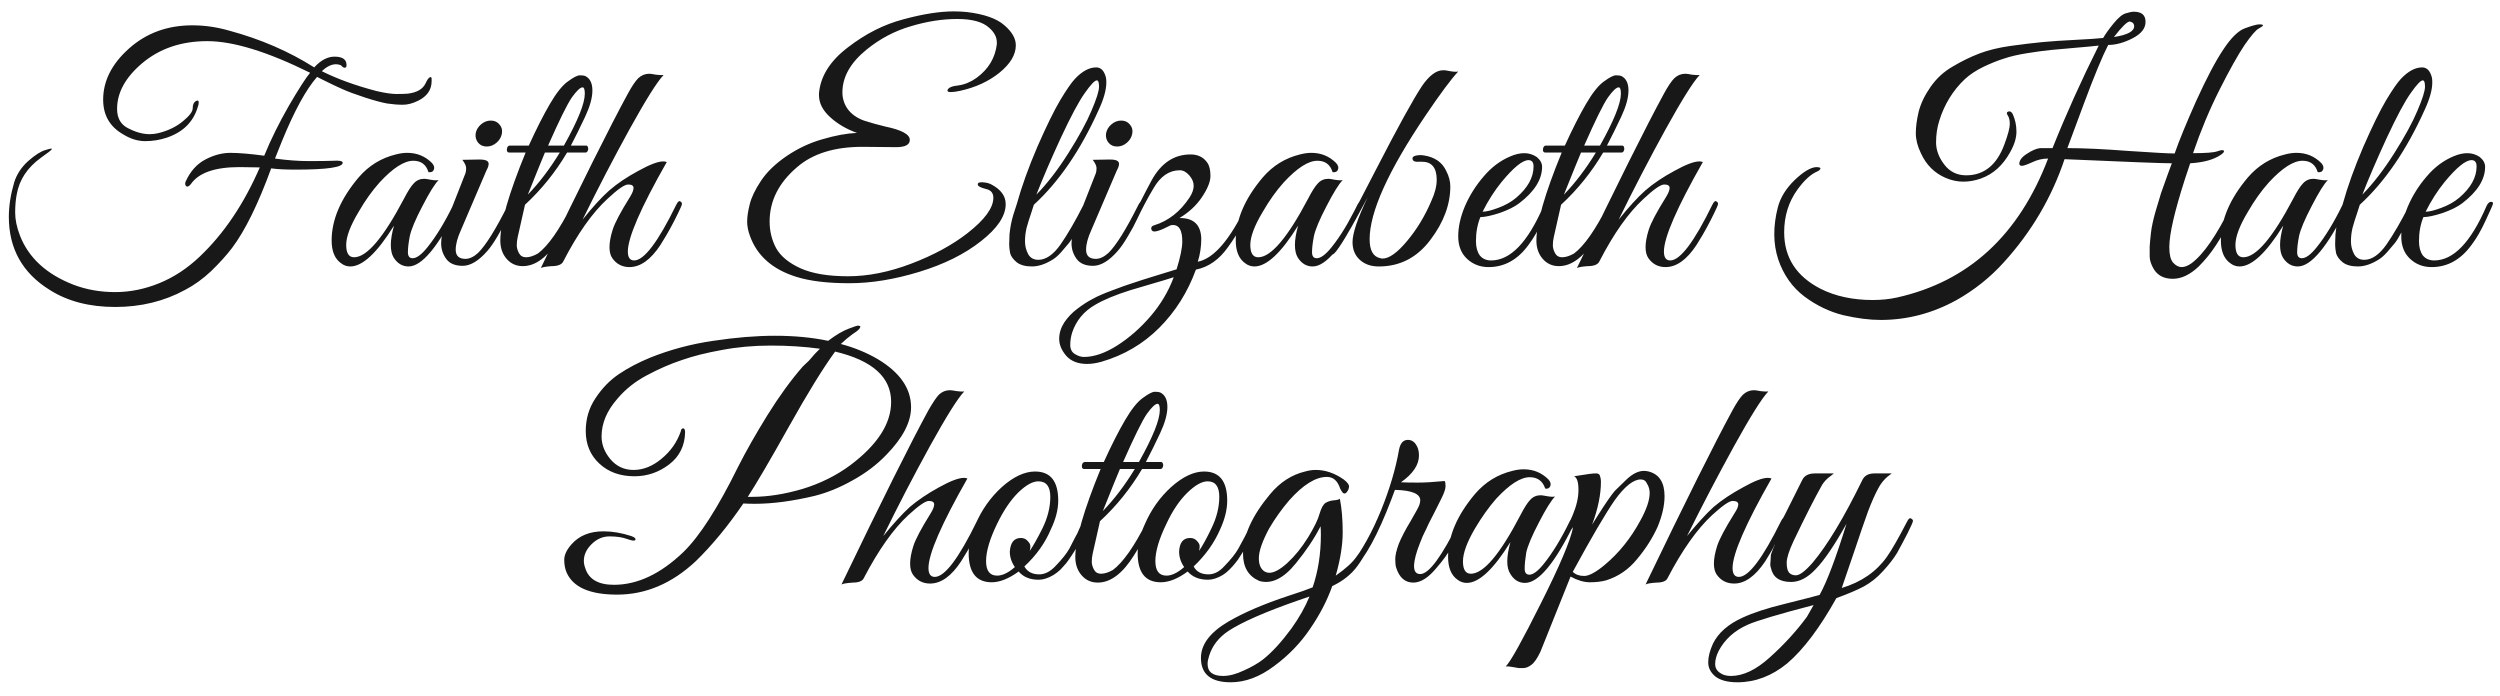 <svg version="1.2" xmlns="http://www.w3.org/2000/svg" viewBox="0 0 790 220" width="790" height="220">
	<title>FaithHaleLogo</title>
	<style>
		.s0 { fill: #181818 } 
	</style>
	<path id="Faith Elizabeth Hale Photography" class="s0" aria-label="Faith Elizabeth Hale
Photography"  d="m98 23q-20.2-10-32.5-10-12.3 0-20.6 7-7.9 6.7-7.9 14.4 0 4 2.9 5.8 3.9 2.2 7.4 2.2 1.3 0 2.6-0.3 4.6-1.1 7.8-3.7 3.2-2.6 3.2-4.2 0-1.6 0.9-2.2 1-0.6 1 0.4 0 0.6-0.3 1.4-2.1 7.1-9.8 9.7-3.3 1.1-6.8 1.1-3.5 0-6.9-2.1-6.4-3.6-6.4-11 0-8.9 8.2-16.2 8.2-7.3 20-7.3 5.8 0 11.7 1.7 14.8 4 26.8 11.6 3.1-3.4 6.4-3.4 3.7 0 3.8 2.5 0.1 1.1-0.7 1-0.5-0.1-1.1-0.8-0.8-0.3-1.5-0.3-2.2 0-4.5 2.2 7.4 3.7 17.4 6.3 3.9 0.9 6.2 0.9 2.3 0 3.5-0.1 4.4-0.5 5.7-3.3 0.7-1.5 1.2-1.8 0.6-0.4 0.7 0.3 0 0.3 0 0.8 0 4.1-4.2 6.2-2.6 1.3-4.9 1.3-2.3 0-5-0.4-2.7-0.5-7-1.9-4.3-1.4-7-2.6-2.7-1.2-5.3-2.5l-2.8-1.4q-5.2 5.9-11.1 20.3-1.9 4.8-2.2 5.5 5.8 0.8 10.7 0.8 4.9 0 7.7-0.1 2.9-0.2 3 0.6 0.1 2.2-14.9 2.2-4.8 0-7.7-0.4-6.2 17-12.4 25.2-2.6 3.4-6.5 7.2-3.9 3.7-8.3 6-9.9 5.4-22.1 5.4-12.2 0-20.7-5.4-12.9-8-12.9-23.1 0-5.1 1.7-10.9 1.2-3.8 4.4-6.7 3.3-2.9 5.5-3.5 2.2-0.7 2-0.3-0.1 0.4-3.4 2.7-6.5 4.7-7.7 11.6-0.5 2.5-0.5 5.8 0 3.3 1.5 7.2 4.1 10.6 17 15.6 6.1 2.3 13.1 2.3 7 0 13.9-2.8 6.9-2.8 12.8-8.4 11.5-10.9 19-28.2l-6.4-0.1q-11.7 0-15.4 5.4-0.9 1.1-1.5 0.6-0.5-0.6-0.1-1.5 2.2-4.8 6.2-6.9 4-2.1 7.9-2.1 4 0 10.7 0.9 3.1-7.6 7.8-15.8 4.8-8.2 6.7-10.4zm40.6 33.9q-1.8 1.8-5.1 8.2-3.3 6.3-4 9.5-0.6 3.1-0.6 5.1 0 1.9 1.5 1.9 1.9 0 4.7-3.5 4.1-5.1 8.1-13.3 0.4-0.9 0.9-1 0.8-0.3 0.8 0.6 0 0.5-0.3 1.2-9.2 18.6-15.5 18.6-2.9 0-4.7-2.8-0.9-1.5-0.9-4 0-2.5 1-6.1-8 12.9-13.8 12.9-1.6 0-2.9-1-3-2.1-3-7.2 0-9.8 8.5-19.9 4.8-5.6 11.8-7.3 1.9-0.5 3.6-0.5 4.6 0 7.8 3.2 1 1.1 0.6 2.1-0.4 1-1.7 0.8-1.1-3.6-4.8-3.6-4.3 0-10.6 6.8-3.6 4-6.7 9.4-3.9 6.5-3.9 10.4 0 3.9 2.5 3.9 6 0 15.7-18.4 1.9-3.7 3.2-5 1.3-1.4 3.3-1.4 0.4 0 2 0.3 1.7 0.3 2.5 0.1zm18.3-11.8q-1.4 1.2-3.1 1.2-1.7 0-2.7-1.2-1-1.2-0.8-2.9 0.3-1.7 1.7-2.9 1.4-1.2 3.1-1.2 1.7 0 2.7 1.2 1.1 1.2 0.8 2.9-0.3 1.7-1.7 2.9zm-9.8 36.7q1.9 0 4-1.9 3.7-3.7 9.4-15.1 0.7-1.5 1.4-0.9 0.2 0.2 0.2 0.7 0 0.4-0.8 2.2-0.8 1.7-1.5 3.1-0.6 1.4-2.5 4.6-1.8 3.1-3.3 4.8-4.1 4.7-7.8 4.7-3.6 0-5.2-2.2-1.6-2.2-1.6-4.9 0-2.7 1.3-5.9l6.4-16.3q0.2-0.6 0.2-1.6 0-1-1.2-2.6l5.5-0.1q2.3 0 2.7 0.9 0.4 0.8-0.6 2.6l-8 18.7q-1.7 3.7-1.7 6.3 0 2.9 3.1 2.9zm11-5.8q0-8.3 8-27.8h-5.2q-0.5 0-0.7-0.5-0.1-0.6 0.1-1.1 0.3-0.6 0.8-0.6h6q3.6-7.9 6.7-13.2 3.1-5.3 5.7-7.1 2.6-1.9 3.7-1.9 1.2 0 1.7 0.2 2.3 1.1 2.3 4.6 0 3.4-2.3 8.3-2.3 4.9-4.5 9.1h4.8q0.5 0 0.6 0.6 0.2 0.5-0.1 1.1-0.2 0.5-0.7 0.5h-5.8q-5.5 9.3-13.3 16.5l-2.3 10.2q-0.3 1.3-0.3 2.6 0 1.2 0.7 2.5 0.7 1.3 2.2 1.3 1.7 0 3.8-1.2 4.8-3.6 10.6-15.1 0.4-0.9 0.9-1.1 0.6-0.2 0.7 0.3 0.1 0.4-0.3 1.4-3.3 6.9-5.2 9.8-5.4 8.7-11.5 8.7-3.1 0-5.1-2.3-2-2.3-2-5.8zm15.1-30h5q6.6-11.8 6.6-16.4 0-2-0.7-2-1.1 0-3.4 3.2-2.2 3.2-7.5 15.2zm3.7 2.2h-4.7q-1.2 2.8-5.4 13.3 5.4-5.6 10.1-13.3zm21.5 31.3q0 2.8 2 2.8 4.7 0 13.3-17.6 0.7-1.4 1.2-1.1 0.6 0.3 0.6 0.8 0 0.5-1.2 2.9-1.1 2.3-2.3 4.5-1.1 2.1-3.3 5.6-4.6 7-9.8 7-3.4 0-5.4-2.8-0.9-1.3-0.9-3.5 0-2.3 1-5.5 1-3.2 5.5-10.4 1.1-1.8 1.1-2.8 0-1.1-1.7-1.1-1.7 0-6.5 4.5-7.2 6.6-14 19.8-0.7 1.5-3.7 1.5-2.7 0.2-3.4 0.6 19-39.5 27.5-55.1 1.9-3.5 3.3-4.9 1.5-1.4 3.5-1.4 0.5 0 2.1 0.3 1.6 0.2 2.4 0.1-3 3.1-10.8 17.2-7.7 14-14.8 28.5 4.7-5.9 8.4-9.2 3.8-3.3 9.2-6.2 5.4-3 7.9-3 0.6 0 1.1 0.2-12.3 21.6-12.3 28.3zm84.8-33l-10.7-0.1q-13.2 0-20.6 6.4-8.7 7.4-8.7 17.2 0 4.6 2.1 8.5 2.2 3.8 7.7 6.3 5.6 2.5 15 2.5 9.5 0 20-4 10.5-4 17.7-9.6 8.2-6.4 8.2-11.2 0-2.3-2.4-2.8-2.4-0.6-2.5-1.3-0.2-0.9 1.5-0.8 1.7 0.1 2.8 0.7 4.5 2.4 4.5 6.2 0 5.6-7.8 11.7-7.7 6.1-19.5 9.7-11.8 3.6-22.1 3.6-10.3 0-16.7-2-11.3-3.5-14.7-12.9-0.9-2.4-0.9-4.6 0-2.2 0.8-5.4 0.8-3.3 3.6-7.5 2.8-4.2 8.1-7.8 5.3-3.6 11.3-5.3 6.1-1.8 10.9-2-5-1.8-8.5-5-3.5-3.2-3.5-6.9 0-0.3 0-0.6 0.7-8.1 9.1-14.5 8.4-6.5 17.6-8.9 9.2-2.5 15.9-2.5 2.1 0 4.1 0.2 8.3 1 11.9 4.2 3.6 3.1 3.6 6.3 0 4.5-5.2 8.7-5.1 4.1-12.4 5.7-1.8 0.4-3 0.4-1.1 0-1-0.6 0.4-1.2 3.4-1.5 3-0.4 5.8-2.4 5.6-4.1 6.4-10.6 0-0.3 0-0.6 0-2.5-2.4-4.6-3-2.8-10.1-2.8-7.1 0-14.7 2.3-7.6 2.2-14 7.4-7.6 6.2-7.6 13.5 0 2.9 1.7 5.3 1.8 2.4 5.1 3.6 3.4 1.1 6.8 1.9 7.7 1.6 7.7 4.2 0 2.3-4.3 2.3zm43.5 18.2q-0.1 0.4-0.9 2.8-0.8 2.3-1.4 4.5-0.5 2.1-0.5 4.3 0 2.1 1 4 1 1.8 3.2 1.8 3.6 0 7-4.8 3.4-4.9 7.2-12.4 0.8-1.4 1.5-1.1 0.5 0.4 0.2 1.1-0.3 0.6-1.3 2.8-0.9 2.1-1.4 3-0.4 0.8-1.6 3-1.1 2.1-2 3.2-0.8 1-2.3 2.7-1.4 1.6-2.7 2.4-3.5 2.2-6.6 2.2-3.1 0-4.8-1.3-1.7-1.4-2.1-2.9-0.3-1.6-0.3-2.8 0-1.2 0.1-3.1 0.3-3.2 1.2-6.2 1-3 1.1-3.4 2.3-8.3 6.5-18.1 4.3-9.8 7.2-14.7 3-5 4.7-6.8 3.4-3.6 6.7-3.6 2.3 0 3.1 3.3 0.1 0.6 0.1 1.5 0 3.4-2.4 8.6-8.6 19.1-20.5 30zm0.8-3.2q5.1-5.2 10.1-13.1 5-7.9 7.3-13.4 2.4-5.6 2.4-7.6 0-2-0.7-2-1 0-3.8 4-2.8 3.9-7.6 14.2-4.7 10.2-7.7 17.9zm28.6-16.4q-1.4 1.2-3.1 1.2-1.7 0-2.7-1.2-1-1.2-0.8-2.9 0.3-1.7 1.7-2.9 1.4-1.2 3.1-1.2 1.7 0 2.7 1.2 1.1 1.2 0.8 2.9-0.3 1.7-1.7 2.9zm-9.8 36.7q1.9 0 4-1.9 3.7-3.7 9.4-15.1 0.7-1.5 1.4-0.9 0.2 0.2 0.2 0.7 0 0.4-0.8 2.2-0.8 1.7-1.5 3.1-0.6 1.4-2.5 4.6-1.8 3.1-3.3 4.8-4.1 4.7-7.8 4.7-3.6 0-5.2-2.2-1.6-2.2-1.6-4.9 0-2.7 1.3-5.9l6.4-16.3q0.2-0.6 0.2-1.6 0-1-1.2-2.6l5.5-0.1q2.3 0 2.7 0.9 0.4 0.8-0.6 2.6l-8 18.7q-1.7 3.7-1.7 6.3 0 2.9 3.1 2.9zm-2.8 33.2q-4.3 0-6.6-2.6-2.2-2.6-2.2-5.3 0-2.7 1.6-5.2 1.7-2.5 4.1-4.3 2.5-1.9 4.8-3.1 2.3-1.3 6.4-2.8 4.2-1.6 6.5-2.3 2.3-0.8 7.2-2.3 4.9-1.5 6.5-2 1.8-5.8 1.8-8.8 0-5.2-2.9-5.2-0.4 0-0.8 0.1-4.8 2.5-5.7 1.8-0.5-0.4-0.4-1 0.1-0.6 0.9-0.8 6.8-2.1 11.2-8.8 1.3-2 1.3-3.7 0-1.7-1.4-3.3-1.4-1.6-3-1.6-5 0-8.3 5.7-2.8 4.7-5.3 10-0.6 1.4-1.3 1-0.7-0.5 0.1-2.1 5.3-10.4 5.9-11.4 4.5-8.2 12.3-8.2 3.5 0 5.3 2.6 1 1.4 1 4.2 0 2.7-2.7 6.7-2.6 3.9-7.1 6.6 0.1 0 0.2 0 6.5 0 6.7 6.5 0 3.8-1.1 7.3 7.6-1.5 15.4-17.9 0.4-0.9 1-1 0.7-0.3 0.7 0.6 0 1.1-2.6 5.8-2.6 4.7-4.9 7.8-4.2 6-10.2 7.2-3.9 10.7-11.6 18.4-7.6 7.6-18.2 10.7-2.5 0.7-4.6 0.7zm-4.7-9.9q-0.6 1.9-0.6 3.9 0 2 1.5 2.9 1.5 0.9 2.8 0.9 4.8 0 10.5-3.6 5.8-3.7 10.6-9.3 4.8-5.6 7.3-12.3-2.1 0.7-6.6 2-4.5 1.3-7.1 2.1-7 2.2-11.1 4.6-5.4 3.1-7.3 8.8zm85.5-48.2q-1.8 1.8-5.1 8.2-3.3 6.3-4 9.5-0.6 3.1-0.6 5.1 0 1.9 1.5 1.9 1.9 0 4.7-3.5 4.1-5.1 8.1-13.3 0.4-0.9 0.9-1 0.8-0.3 0.8 0.6 0 0.5-0.3 1.2-9.2 18.6-15.5 18.6-2.9 0-4.7-2.8-0.9-1.5-0.9-4 0-2.5 1-6.1-8 12.9-13.8 12.9-1.6 0-2.9-1-3-2.1-3-7.2 0-9.8 8.5-19.9 4.8-5.6 11.8-7.3 1.9-0.5 3.6-0.5 4.6 0 7.8 3.2 1 1.1 0.6 2.1-0.4 1-1.7 0.8-1.1-3.6-4.8-3.6-4.3 0-10.6 6.8-3.6 4-6.7 9.4-3.9 6.5-3.9 10.4 0 3.9 2.5 3.9 6 0 15.7-18.4 1.9-3.7 3.2-5 1.3-1.4 3.3-1.4 0.4 0 2 0.3 1.7 0.3 2.5 0.1zm29.7-0.1q0-5.7-4.7-5.7-0.4 0-0.8 0-1.8 0.2-2.1-0.7-0.3-0.9 0.9-1.2 1.2-0.3 2.6-0.1 5.2 0.8 7.1 4.9 1.3 2.5 1.3 4.9 0 8.6-6.3 16.9-6.3 8.4-16.3 8.4-3.7 0-6-2.1-2.3-2.1-2.3-5.6 0-4.2 4.8-14.2-8.2 15.5-10.6 17.8-1 0.9-1-0.6 0-0.3 0.2-0.7 3.5-4.6 13.9-25 10.5-20.4 14.7-26.7 3.4-4.9 6.6-4.9 0 0 0.1 0h0.5q0.1 0 1.7 0.3 1.7 0.3 2.5 0.1-3.3 3.5-10.4 14-17.6 26.1-17.6 39 0 5.3 3.4 6 0.3 0.1 0.7 0.1 3.1 0 7.7-5.5 4.7-5.6 7.7-12.7 1.7-3.7 1.7-6.7zm13.8 11.8q-1.4 3.4-1.4 7.6 0 2.8 1.2 4.5 1.3 1.6 3.6 1.6 9.1 0 16.5-17.1 0.7-1.6 1.7-1.4 0.4 0.1 0.4 0.5 0 0.4-2.3 5.3-2.2 4.8-4.5 7.8-5.1 7-12.6 7-4 0-6.8-2.6-2.8-2.6-2.8-7.1 0-4.5 2.1-9.5 2.2-5.1 5.9-9.4 3.7-4.4 8.5-6.4 2.3-1 4.4-1 2.1 0 3.9 1.2 1.7 1.4 1.7 3.1 0 6-7.2 11.5-2.2 1.7-6.2 3.1-4 1.3-6.1 1.3zm16.8-16q0-2-1.6-2-2.8 0-8.5 6.9-3.4 4.2-6 9.4 1.7 0 4.9-1.2 3.3-1.2 5.7-3.2 5.5-4.7 5.5-9.9zm0.9 23.4q0-8.3 8-27.8h-5.2q-0.5 0-0.7-0.5-0.1-0.6 0.1-1.1 0.3-0.6 0.8-0.6h6q3.6-7.9 6.7-13.2 3.1-5.3 5.7-7.1 2.6-1.9 3.7-1.9 1.2 0 1.7 0.2 2.3 1.1 2.3 4.6 0 3.4-2.3 8.3-2.3 4.9-4.5 9.1h4.8q0.5 0 0.6 0.6 0.2 0.5-0.1 1.1-0.2 0.5-0.7 0.5h-5.8q-5.5 9.3-13.3 16.5l-2.3 10.2q-0.3 1.3-0.3 2.6 0 1.2 0.7 2.5 0.7 1.3 2.2 1.3 1.7 0 3.8-1.2 4.8-3.6 10.6-15.1 0.4-0.9 0.9-1.1 0.6-0.2 0.7 0.3 0.1 0.4-0.3 1.4-3.3 6.9-5.2 9.8-5.4 8.7-11.5 8.7-3.1 0-5.1-2.3-2-2.3-2-5.8zm15.1-30h5q6.6-11.8 6.6-16.4 0-2-0.7-2-1.1 0-3.4 3.2-2.2 3.2-7.5 15.2zm3.7 2.2h-4.7q-1.2 2.8-5.4 13.3 5.4-5.6 10.1-13.3zm21.5 31.3q0 2.8 2 2.8 4.7 0 13.3-17.6 0.7-1.4 1.2-1.1 0.6 0.3 0.6 0.8 0 0.5-1.2 2.9-1.1 2.3-2.3 4.5-1.1 2.1-3.3 5.6-4.6 7-9.8 7-3.4 0-5.4-2.8-0.9-1.3-0.9-3.5 0-2.3 1-5.5 1-3.2 5.5-10.4 1.1-1.8 1.1-2.8 0-1.1-1.7-1.1-1.7 0-6.5 4.5-7.2 6.6-14 19.8-0.7 1.5-3.7 1.5-2.7 0.2-3.4 0.6 19-39.5 27.5-55.1 1.9-3.5 3.3-4.9 1.5-1.4 3.5-1.4 0.5 0 2.1 0.3 1.6 0.2 2.4 0.1-3 3.1-10.8 17.2-7.7 14-14.8 28.5 4.7-5.9 8.4-9.2 3.8-3.3 9.2-6.2 5.4-3 7.9-3 0.6 0 1.1 0.2-12.3 21.6-12.3 28.3zm168.2-47.6q4.9-10.8 8.6-16.3 3.7-5.6 6.9-6.7 3.3-1.2 4.4-1.2 1.2 0 1.2 0.3 0 0.3-1.3 1-1.3 0.6-4.5 5.2-3.1 4.6-7.9 14.1-4.8 9.5-8.4 20.1 6.1 0 7.7-0.6 1.7-0.6 2-0.2 0.4 0.4-0.9 1.3-3.3 2.3-9.7 2.7-0.1 0.2-1.6 4.8-5 15.5-5 21.7 0 3.5 1.2 4.9 1.3 1.4 2.7 1.4 1.4 0 3.1-1.2 5.7-4.2 12.5-18.1 0.8-1.7 1.5-1.4 0.8 0.3 0 2.1-3.7 7.9-6.2 11.6-2.4 3.7-5.5 6.8-4.1 3.9-8.2 3.9-4.6 0-6.4-3.8-0.9-1.8-0.9-3.3 0-1.5 0-3.1 0.1-1.7 0.4-4.3 0.3-2.7 1.4-6.6 1.2-4 1.8-6 0.7-2.1 2-5.6 1.3-3.5 1.4-3.8-4.3 0-33.9-1.3-6.1 18.2-19.2 32.6-6.4 7.1-14.9 11.9-11.4 6.3-24 6.3-5.3 0-11.8-1.5-6.5-1.6-12.3-5.9-5.8-4.4-8.3-11.8-2.4-7.4-0.1-16.4 1.2-4.6 5.3-8.6 4.2-4 6.9-4.1 1 0 1.2 0.3 0.2 0.2-0.2 0.6-0.3 0.3-0.8 0.5-3 1.3-6.2 5.7-4.2 5.8-4.2 13.5 0 12 11.6 17.9 7 3.5 16.4 3.5 4.1 0 7.7-0.8 33.9-7.6 47.7-43.9-2.6 0-5.1 1.2-2.4 1.1-3.2 1.1-0.7 0-0.8-0.6 0-1.7 2.4-3.2 2.4-1.6 4.2-1.8h3.9q6.4-16 14.6-32.4-2.6 0.3-7.4 0.7-4.8 0.4-7.8 0.7-3 0.3-7.4 1-4.4 0.7-7.3 1.7-2.9 0.9-6.5 2.6-3.5 1.7-5.9 3.9-5.7 5.4-8.1 13.2-1 3.2-1 6.8 0 3.6 2.6 7 2.6 3.4 6.9 3.4 8.5 0 12.1-9.8 1.7-4.6 1.7-6.4 0-1.9-0.7-2.8-0.6-1 0.4-1.2 0.7-0.1 1.2 0.8 1.2 2.6 1.2 5.6 0 3-2 6.5-3.4 6.2-9.2 8.3-2.8 1-5.6 1-2.8 0-5.6-1.2-5.3-2.3-7.8-7.8-1.6-3.3-1.6-6.3 0-3 0.9-6.8 1-3.9 3.8-7.9 2.8-4 7-6.4 4.2-2.5 8.4-4.1 4.2-1.6 9.9-2.4 5.8-0.8 10-1.2 4.3-0.4 10.3-0.7 6-0.3 8.9-0.6 1.1-1.9 3.3-4.6 2.3-2.8 3.9-3.2 1.6-0.5 2.5-0.5 3.7 0 3.7 3.2 0 3.1-4.1 5.2-4.1 2.1-7.7 2.1-2.7 5.2-7.7 18.6-4.9 13.3-5.2 14 7.5 0 19.3 0.9 11.9 0.8 14.6 0.8 2-5.8 6.8-16.6zm-21-25.1q-1.2 0-5 4.9 6.5-1 6.4-3.5-0.1-1.1-1.1-1.3-0.1-0.1-0.3-0.1zm62.6 50.1q-1.8 1.8-5.1 8.2-3.3 6.3-4 9.5-0.6 3.1-0.6 5.1 0 1.9 1.5 1.9 1.9 0 4.7-3.5 4.1-5.1 8.1-13.3 0.4-0.9 0.9-1 0.8-0.3 0.8 0.6 0 0.5-0.3 1.2-9.2 18.6-15.5 18.6-2.9 0-4.7-2.8-0.9-1.5-0.9-4 0-2.5 1-6.1-8 12.9-13.8 12.9-1.6 0-2.9-1-3-2.1-3-7.2 0-9.8 8.5-19.9 4.8-5.6 11.8-7.3 1.9-0.5 3.6-0.5 4.6 0 7.8 3.2 1 1.1 0.6 2.1-0.4 1-1.7 0.8-1.1-3.6-4.8-3.6-4.3 0-10.6 6.8-3.6 4-6.7 9.4-3.9 6.5-3.9 10.4 0 3.9 2.5 3.9 6 0 15.7-18.4 1.9-3.7 3.2-5 1.3-1.4 3.3-1.4 0.4 0 2 0.3 1.7 0.3 2.5 0.1zm10.1 7.8q-0.1 0.4-0.9 2.8-0.8 2.3-1.4 4.5-0.5 2.1-0.5 4.3 0 2.1 1 4 1 1.8 3.2 1.8 3.6 0 7-4.8 3.4-4.9 7.2-12.4 0.8-1.4 1.5-1.1 0.5 0.4 0.2 1.1-0.3 0.6-1.3 2.8-0.9 2.1-1.4 3-0.4 0.8-1.6 3-1.1 2.1-2 3.2-0.8 1-2.3 2.7-1.4 1.6-2.7 2.4-3.5 2.2-6.6 2.2-3.1 0-4.8-1.3-1.7-1.4-2.1-2.9-0.3-1.6-0.3-2.8 0-1.2 0.1-3.1 0.3-3.2 1.2-6.2 1-3 1.1-3.4 2.3-8.3 6.5-18.1 4.3-9.8 7.2-14.7 3-5 4.7-6.8 3.4-3.6 6.7-3.6 2.3 0 3.1 3.3 0.1 0.6 0.1 1.5 0 3.4-2.4 8.6-8.6 19.1-20.5 30zm0.8-3.2q5.1-5.2 10.1-13.1 5-7.9 7.3-13.4 2.4-5.6 2.4-7.6 0-2-0.7-2-1 0-3.8 4-2.8 3.9-7.6 14.2-4.7 10.2-7.7 17.9zm19.3 7.1q-1.4 3.4-1.4 7.6 0 2.8 1.2 4.5 1.3 1.6 3.6 1.6 9.1 0 16.5-17.1 0.7-1.6 1.7-1.4 0.4 0.1 0.4 0.5 0 0.4-2.3 5.3-2.2 4.8-4.5 7.8-5.1 7-12.6 7-4 0-6.8-2.6-2.8-2.6-2.8-7.1 0-4.5 2.1-9.5 2.2-5.1 5.9-9.4 3.7-4.4 8.5-6.4 2.3-1 4.4-1 2.1 0 3.9 1.2 1.7 1.4 1.7 3.1 0 6-7.2 11.5-2.2 1.7-6.2 3.1-4 1.3-6.1 1.3zm16.8-16q0-2-1.6-2-2.8 0-8.5 6.9-3.4 4.2-6 9.4 1.7 0 4.9-1.2 3.3-1.2 5.7-3.2 5.5-4.7 5.5-9.9zm-505.2 60.9q10.5 6.3 10.5 15.2 0 7-7.8 15-4.5 4.7-10.7 8.1-6 3.4-12 4.9-10.5 2.5-18.9 2.5-1.8 0-3.6-0.1-7.3 10.7-15 18.2-11.3 10.6-24.9 10.6-13 0-16-7.1-0.7-1.7-0.7-3.9 0-2.3 2.3-4.9 3.6-4.1 10.1-4.1 4.2 0 8.8 1.5 1.7 0.6 1.2 1.3-0.4 0.4-2.6-0.4-2.2-0.8-5.5-0.8-3.2 0-5.7 2.5-2.4 2.4-2.4 5.2 0 1.1 0.4 2.2 1.6 5.4 9.1 5.4 11.2 0 22-10.4 7.7-7.5 17.3-27 3.7-7.3 9.2-16.2 5.6-9 11.2-15.4 0.7-0.7 1.9-1.8 2-2.4 3.5-3.8-7.3-1-15.5-1-8.2 0-15.5 1.4-7.3 1.3-12.7 3.2-5.4 1.8-11 4.8-5.5 2.9-9.3 7.4-5 5.7-5 11.9 0 3.8 2.7 7.1 2.9 3.5 7.4 3.5 4.6 0 8.8-3.5 4.3-3.5 6.1-8.6 0.1-0.7 0.4-0.9 0.4-0.3 0.7 0 0.3 0.3 0.3 1-0.1 6.5-5.1 10.3-4.9 3.7-10.9 3.7-6.8 0-11.1-4-4.3-4-4.3-10.3 0-5.8 3.1-10.4 3.1-4.7 7.4-7.6 4.3-2.9 9.9-5.2 9.5-3.8 19.9-5.3 10.5-1.6 19.5-1.6 9.2 0 16.8 1.6 3.7-2.8 6.4-3.8 2.6-1 3-1 0.3 0 0.5 0.1 0.5 0 0.1 0.7-0.3 0.6-2.3 1.9-1.8 1.3-3.7 3.1 6.4 1.7 11.7 4.8zm-39.7 43.5q7.4 0 15.9-2.5 8.5-2.6 15.1-7.5 12.9-9.7 12.9-20 0-11.7-17.7-15.9-5.7 7.8-14.6 23.7-8.9 15.9-13 22.2 0.7 0 1.4 0zm55.7 22.5q0 2.8 2 2.8 4.7 0 13.3-17.6 0.7-1.4 1.2-1.1 0.6 0.3 0.6 0.8 0 0.5-1.1 2.9-1.2 2.3-2.4 4.5-1.1 2.1-3.3 5.6-4.6 7-9.8 7-3.4 0-5.4-2.8-0.9-1.3-0.9-3.5 0-2.3 1-5.5 1-3.2 5.5-10.4 1.1-1.8 1.1-2.8 0-1.1-1.7-1.1-1.6 0-6.5 4.5-7.1 6.6-14 19.8-0.6 1.5-3.6 1.5-2.8 0.2-3.5 0.6 19-39.5 27.5-55.1 2-3.5 3.3-4.9 1.5-1.4 3.5-1.4 0.5 0 2.2 0.3 1.5 0.2 2.3 0.1-3 3.1-10.8 17.2-7.7 14-14.8 28.5 4.8-5.9 8.4-9.2 3.9-3.3 9.2-6.2 5.4-3 7.9-3 0.6 0 1.1 0.2-12.3 21.6-12.3 28.3zm33.7-30.5q7.3 0 7.3 9.2 0 4.2-2.3 9-2.7 6.5-8.4 11.8 1.4 2.5 4.7 2.5 2.7 0 5.2-2.7 3-3.1 4.3-5.4 1.2-2.4 1.8-3.5 0.7-1.1 1.5-3.1 1-2.1 1.2-2.5 0.2-0.5 0.7-0.5 1-0.1 1 0.7 0 0.3-0.2 0.7l-0.5 1.4q-0.7 1.4-1 2-0.3 0.6-1 2.2-0.8 1.5-1.3 2.4-0.5 0.9-1.5 2.4-1 1.5-1.7 2.4-0.8 0.9-1.8 2-1.2 1.1-2.2 1.7-2.5 1.5-4.7 1.5-4.1 0-6.3-2.6-4.7 3.4-8.5 3.4-7.3 0-7.3-9.2 0-4.2 2.1-9 3-7 8.4-11.9 5.5-4.9 10.5-4.9zm1 3.1q-2.7 0-6.4 3.6-3.6 3.6-6.6 9.8-3.5 7.2-3.5 11.8 0 4.6 3.5 4.6 2.5 0 5.6-2.7-1.6-2.3-1.6-4.9 0.3-4.3 3.5-4.3 1.3 0 2.1 0.9 0.9 0.9 0.9 1.7 0 0.7-0.2 1.5 1.7-2.5 4-7.1 2.5-5.1 2.5-10 0-4.9-3.8-4.9zm11.7 23.9q0-8.3 8-27.8h-5.2q-0.5 0-0.7-0.5-0.1-0.6 0.1-1.1 0.3-0.6 0.8-0.6h6q3.6-7.9 6.7-13.2 3.1-5.3 5.7-7.1 2.6-1.9 3.7-1.9 1.2 0 1.7 0.2 2.3 1.1 2.3 4.6 0 3.4-2.3 8.3-2.3 4.9-4.5 9.1h4.8q0.5 0 0.6 0.6 0.2 0.5-0.1 1.1-0.2 0.5-0.7 0.5h-5.8q-5.5 9.3-13.3 16.5l-2.3 10.2q-0.3 1.3-0.3 2.6 0 1.2 0.7 2.5 0.7 1.3 2.2 1.3 1.7 0 3.8-1.2 4.8-3.6 10.6-15.1 0.4-0.9 0.9-1.1 0.6-0.2 0.7 0.3 0.1 0.4-0.3 1.4-3.3 6.9-5.2 9.8-5.4 8.7-11.5 8.7-3.1 0-5.1-2.3-2-2.3-2-5.8zm15.1-30h5q6.6-11.8 6.6-16.4 0-2-0.7-2-1.1 0-3.4 3.2-2.2 3.2-7.5 15.2zm3.7 2.2h-4.7q-1.2 2.8-5.4 13.3 5.4-5.6 10.1-13.3zm21.9 0.8q7.3 0 7.3 9.2 0 4.2-2.2 9-2.8 6.5-8.4 11.8 1.3 2.5 4.7 2.5 2.7 0 5.1-2.7 3-3.1 4.3-5.4 1.3-2.4 1.9-3.5 0.6-1.1 1.5-3.1 1-2.1 1.2-2.5 0.2-0.5 0.7-0.5 1-0.1 1 0.7 0 0.3-0.2 0.7l-0.6 1.4q-0.6 1.4-0.9 2-0.3 0.6-1.1 2.2-0.7 1.5-1.3 2.4-0.5 0.9-1.5 2.4-0.9 1.5-1.7 2.4-0.7 0.9-1.8 2-1.1 1.1-2.1 1.7-2.5 1.5-4.7 1.5-4.1 0-6.4-2.6-4.6 3.4-8.5 3.4-7.3 0-7.3-9.2 0-4.2 2.2-9 3-7 8.4-11.9 5.5-4.9 10.4-4.9zm1.1 3.1q-2.7 0-6.4 3.6-3.7 3.6-6.6 9.8-3.5 7.2-3.5 11.8 0 4.6 3.5 4.6 2.5 0 5.6-2.7-1.6-2.3-1.6-4.9 0.2-4.3 3.5-4.3 1.3 0 2.1 0.9 0.9 0.9 0.9 1.7 0 0.7-0.2 1.5 1.7-2.5 3.9-7.1 2.5-5.1 2.5-10 0-4.9-3.7-4.9zm7.3 63.5q-9.4 0-9.4-7.7 0-6.4 8.7-11.5 7.4-4.3 18.9-8.1 5.3-1.7 7.7-2.7 2.6-7.6 2.6-16.6 0-1.8-0.1-2.7-2.9 5.7-7.8 11.7-5.8 7.2-11.5 5.6-5.2-2.2-5.2-8.6 0-8.6 8.6-18.9 4.7-5.6 11-7.1 1.7-0.5 3.4-0.5 4.5 0 8.8 3 1.7 1.3 1.7 2.2 0 0.9-0.7 1.8-0.6 0.8-1.3 0.2-0.5-0.7-0.8-1.3-1.2-3.7-4.2-3.7-5.3 0-11.9 7.4-3.6 4.2-6.4 9-3.2 6-3.2 9.3 0 3.2 2 4.3 0.6 0.3 1.3 0.3 2.3 0 5.7-3.1 3.5-3.2 6.5-8 3-4.9 3.7-7.6 0.8-2.7 1.9-3.4 1.2-0.7 2.6-0.8 1.4-0.1 1.9-0.5 0.9 4.5 0.9 10.6 0 6-2.2 13.7 4.7-3.3 6.5-5.9 2-2.6 3.2-4.7 1.1-2.1 2-4.1 1-2.1 1.2-2.7 0.3-0.6 1-0.7 0.8-0.2 0.8 0.6 0 0.5-0.4 1.2-4.4 9.1-7.4 13.2-2.9 4-8 6.4-2.4 6.8-7 13.5-4.5 6.7-11.4 11.8-6.8 5.1-13.7 5.1zm-7.3-5.8q0 3.8 4.9 3.8 2.9 0 6.5-1.7 3.8-1.7 6.1-3.5 4.2-3.3 9-9.8 3.7-5.2 5.7-10.1l-3.5 1.2q-15.5 5.4-22 9.6-4.7 3.1-6.2 7.9-0.5 1.5-0.5 2.6zm66.8-65.9q0 4.5-5.7 8.5 2 0.1 5.3 0.1 3.4 0 8.5-0.5 0.3 0.3 0.3 1.6 0 1.3-1.3 3.9-1.2 2.5-2.2 4.4-0.9 1.8-1.8 3.5-0.7 1.6-1.9 4-1 2.4-1.7 4.4-2.5 7.6 0.9 7.6 4.1 0 12.3-16.7 0.7-1.3 1.2-1 0.5 0.3 0.5 0.8 0 0.4-1.4 3.1-1.3 2.6-2.8 5.4-1.5 2.8-4.7 6.5-3.8 4.6-7.3 4.6-3.9 0-5.4-4.7-0.3-0.9-0.3-2.7 0-1.8 1.1-4.8 1.2-3 3.8-7.3 2.5-4.3 2.7-5 0.3-0.8 0.3-1.5 0-3.1-8-3.3l-1.2 3.2q-6.3 16.5-12.1 22.1-1 0.9-1-0.6 0-0.3 0.2-0.7 5.6-7.4 9.7-17.5 4.1-10.1 5.7-19.2 0.6-3.1 2.8-3.1 2.2 0 3.2 2.8 0.3 0.9 0.3 2.1zm43 13q-1.8 1.8-5.1 8.2-3.3 6.3-4 9.5-0.5 3.1-0.5 5.1 0 1.9 1.5 1.9 1.8 0 4.6-3.5 4.1-5.1 8.1-13.3 0.4-0.9 0.9-1 0.9-0.3 0.9 0.6 0 0.5-0.4 1.2-9.1 18.6-15.5 18.6-2.9 0-4.6-2.8-1-1.5-1-4 0-2.5 1-6.1-8 12.9-13.8 12.9-1.6 0-2.9-1-3-2.1-3-7.2 0-9.8 8.5-19.9 4.8-5.6 11.8-7.3 1.9-0.5 3.6-0.5 4.6 0 7.8 3.2 1 1.1 0.6 2.1-0.4 1-1.6 0.8-1.2-3.6-4.9-3.6-4.3 0-10.6 6.8-3.5 4-6.7 9.4-3.8 6.5-3.8 10.4 0 3.9 2.5 3.9 6 0 15.6-18.4 1.9-3.7 3.2-5 1.3-1.4 3.3-1.4 0.4 0 2 0.3 1.7 0.3 2.5 0.1zm34.6-0.1q0 4.4-2.2 9.7-2.4 5.3-6.5 10.2-4 4.9-9.8 6.7-2.2 0.6-5.1 0.6-2.8 0-6.1-1.8l-9.5 23.7q-1.5 3.2-2.9 4.2-1.3 1-2.5 1-1.1 0-1.5 0-0.1 0-1.8-0.3-1.5-0.3-2.3-0.2 2.2-2.1 11.1-19.9 9-17.9 10.2-24.1-1.1 1.6-2.1 1.7-0.6 0 0-1.1 0.6-1.2 2-4.5 1.8-4.3 1.8-7.9 0-3.7-1.4-4.3 6-1 7-0.9 1 0 1.2 0.8 0.3 0.8 0.3 1.8 0 6.1-2.8 13.6l2-3.2q3.7-5.8 5.2-7.5 1.7-1.7 3.6-3.5 2.9-2.8 5.6-2.8 0.8 0 1.5 0.2 5 1.3 5 7.8zm-4.7-1q0-1.6-0.8-2.9-0.6-1.4-2-1.4-3.5 0-8.2 6.5-4.5 6.5-13.3 22.7 1.3 1.3 3.6 1.3 2.3 0 6.5-3.5 6.7-5.6 11.2-13.9 3-5.4 3-8.8zm26.2 23.7q0 2.8 2 2.8 4.6 0 13.3-17.6 0.7-1.4 1.2-1.1 0.5 0.3 0.5 0.8 0 0.5-1.1 2.9-1.1 2.3-2.4 4.5-1 2.1-3.2 5.6-4.7 7-9.8 7-3.5 0-5.5-2.8-0.9-1.3-0.9-3.5 0-2.3 1-5.5 1-3.2 5.5-10.4 1.2-1.8 1.2-2.8 0-1.1-1.8-1.1-1.6 0-6.5 4.5-7.1 6.6-14 19.8-0.6 1.5-3.6 1.5-2.8 0.2-3.4 0.6 19-39.5 27.5-55.1 1.9-3.5 3.3-4.9 1.5-1.4 3.5-1.4 0.5 0 2.1 0.3 1.6 0.2 2.4 0.1-3 3.1-10.8 17.2-7.7 14-14.9 28.5 4.8-5.9 8.4-9.2 3.9-3.3 9.3-6.2 5.3-3 7.8-3 0.7 0 1.2 0.2-12.3 21.6-12.3 28.3zm1.5 36.1q-4.5 0-6.9-1.8-2.3-1.9-2.3-4.5 0-2.6 1.5-5.9 2.5-5.1 9.3-8.2 5.2-2.4 13.5-4.4 8.4-2.1 10.9-2.8 3.5-6.3 8.5-22.5-5.7 10.2-9.7 14.3-3.8 4.1-7.8 4.1-5.5 0-6.4-4.5-0.3-0.7-0.1-2.1 0.1-1.4 0.1-2 0.2-0.6 0.7-1.9 0.7-1.4 0.8-2 1.2-2.3 1.9-3.6-1.5 0-0.9-1.6l1.9-3.5q3.3-6.5 5.5-11 1-2.1 4-2.1h6q-0.2 0.2-1 0.8-1.7 1.2-2.7 2.8-3.5 6.2-9 17.7-2.2 4.7-2.2 6.9 0 2.2 0.7 3.1 0.8 0.9 2.2 0.9 1.8 0 5.3-4 7-8.3 15.7-26.1 1-2.1 3.8-2.1h5.5q-2.7 1.8-4.2 4.6-1.5 2.7-3.3 7.4-1.7 4.7-4.3 12.5-2.7 7.8-4 11.7 9.3-2.8 14.3-9.9 2.2-3.1 6.3-11 0.7-1.4 1.2-1.1 0.7 0.3 0.7 0.8 0 0.5-1.7 3.9-1.7 3.3-3.3 6.2-1.7 2.8-4.5 5.8-2.7 3-6 4.8-3.2 1.7-8.7 3.7-7.8 14-15.5 20.6-7.3 6-15.8 6zm-5.9-9.9q-1.1 2.2-1.1 4.1 0 1.8 1.5 2.8 1.3 1 3.5 1 5.8 0 12.3-5.9 6.7-6 11.7-12.8l2.1-3.7q-16.5 4.3-20.8 6.2-6.3 2.8-9.2 8.3z"/>
</svg>